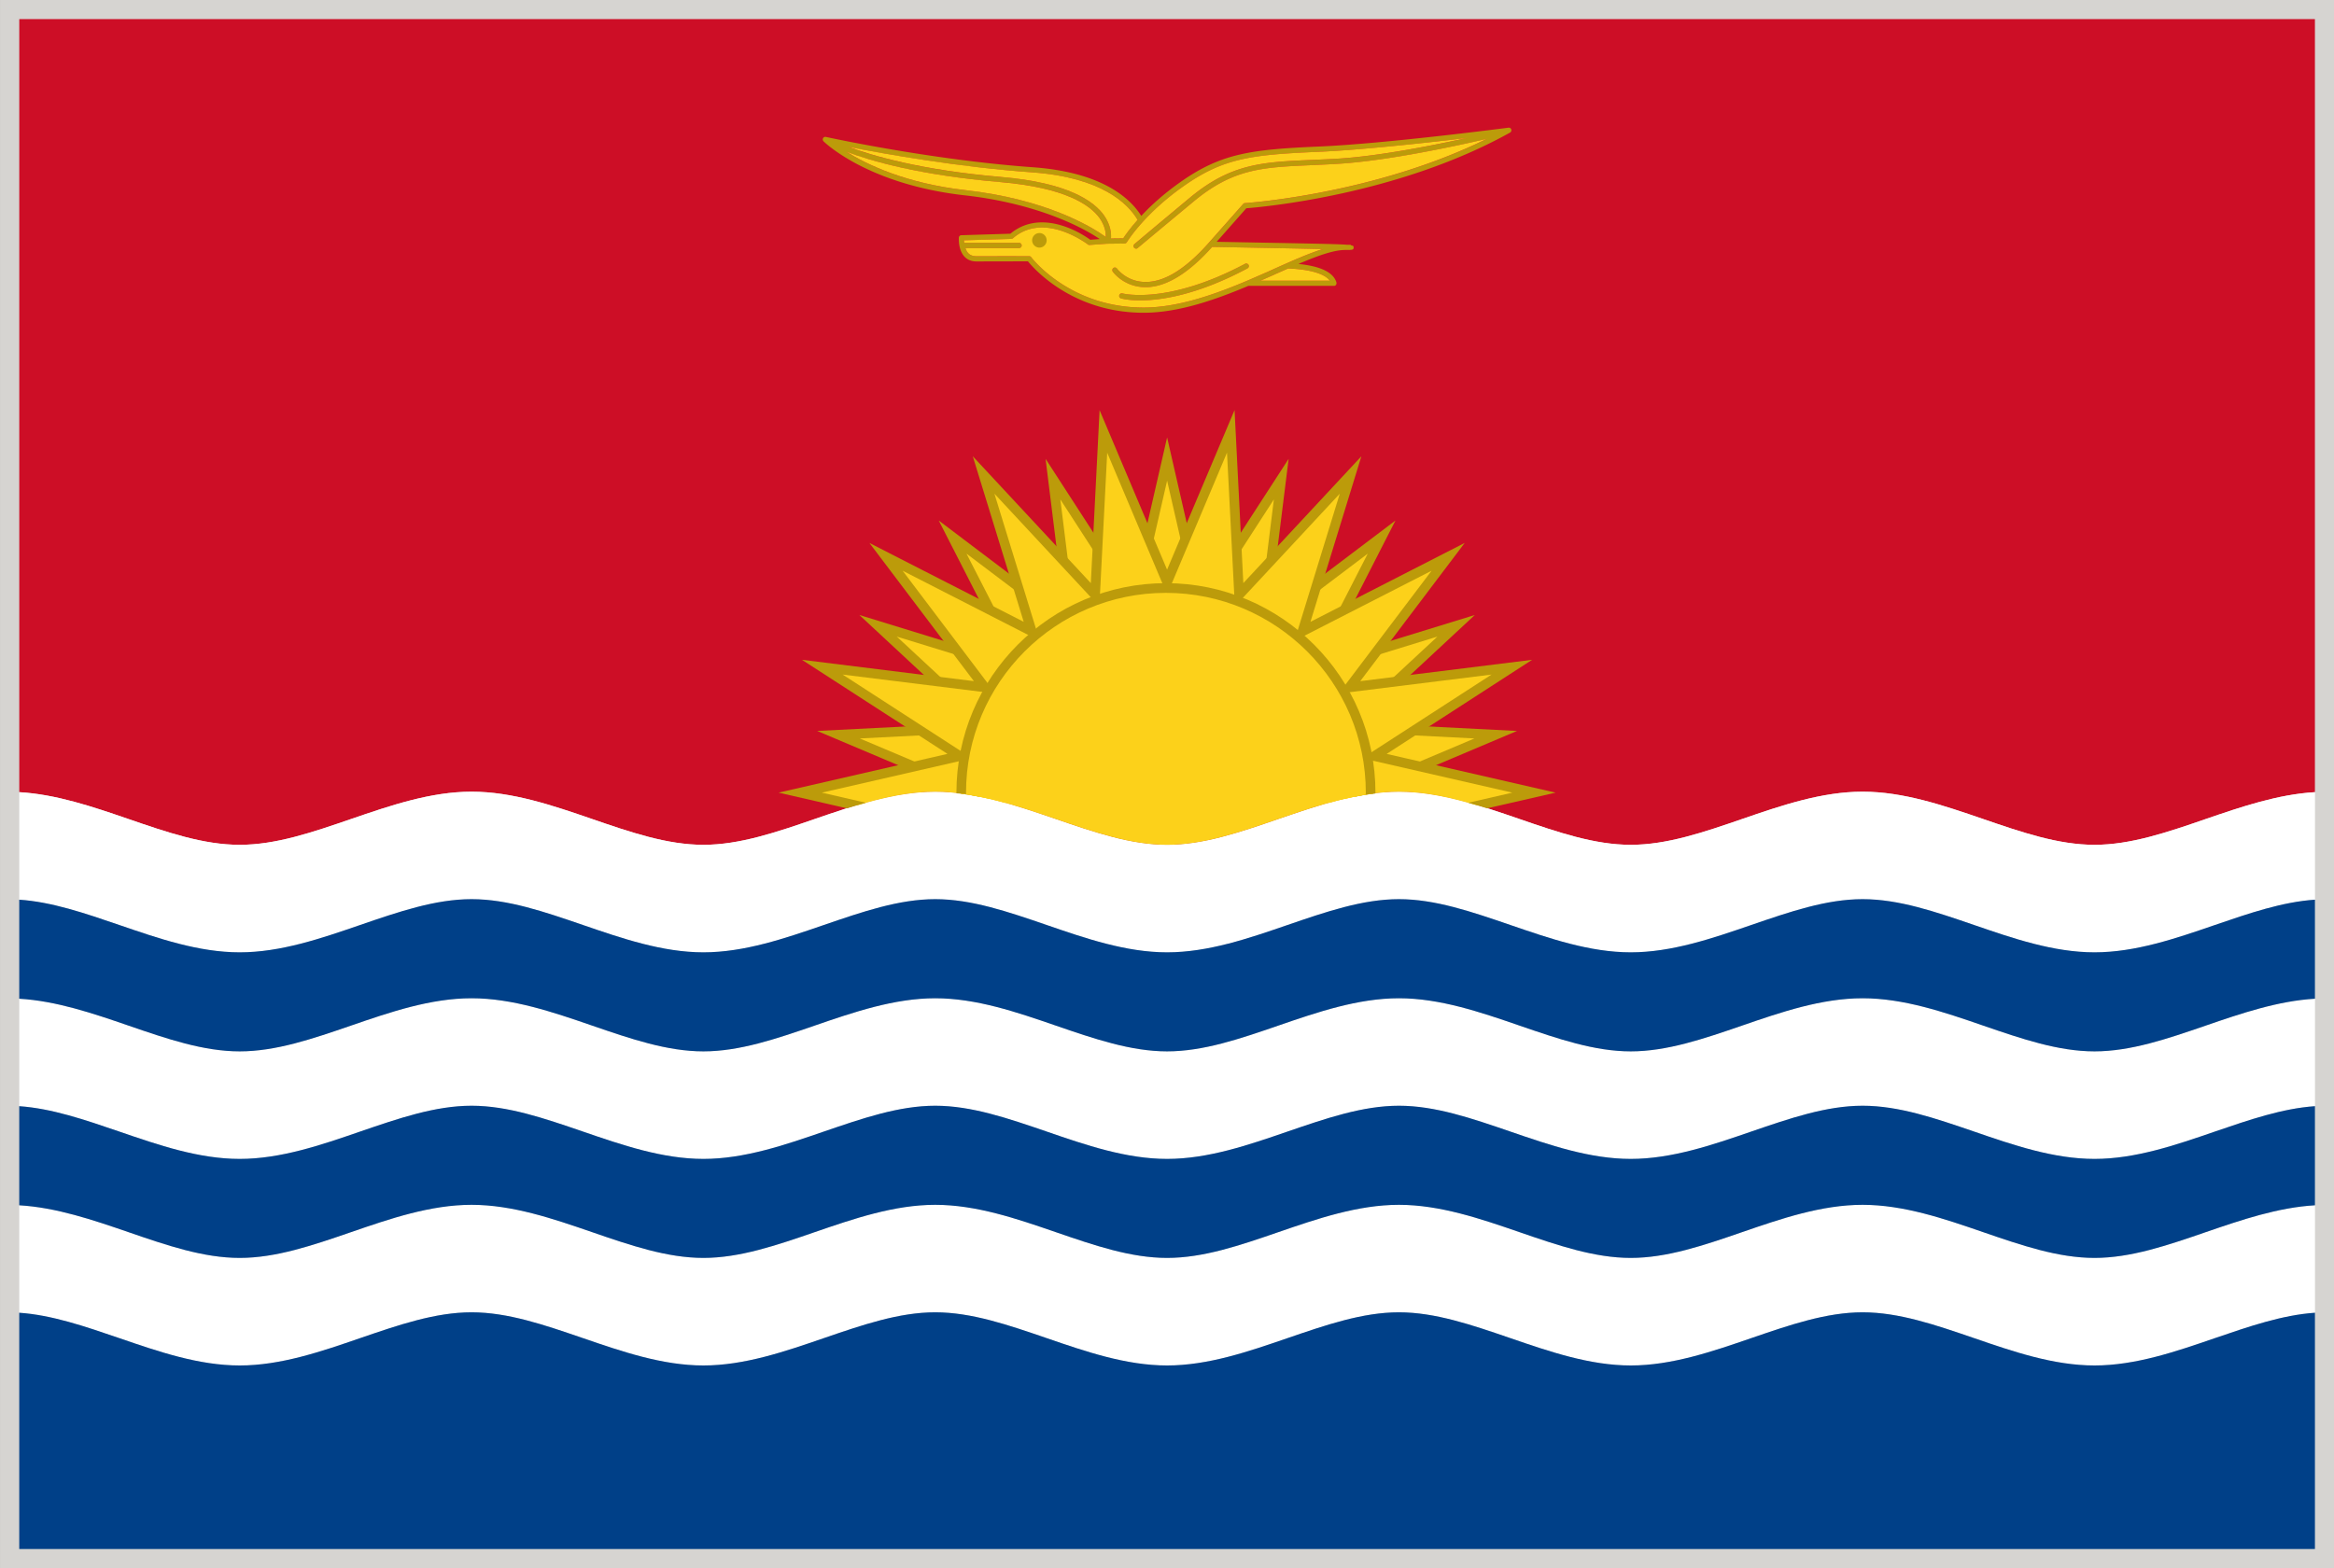 <svg xmlns="http://www.w3.org/2000/svg" viewBox="2.83 48.38 277.8 186.72"><rect x="2.83" y="48.38" width="277.8" height="186.72" fill="#808080" stroke="none"/><path fill="#D6D4D1" d="M2.833 48.375H280.63v186.716H2.833z"/><path d="M278.363 191.878c-4.408.259-8.762 1.741-12.982 3.192-4.596 1.585-8.935 3.074-13.256 3.074s-8.66-1.489-13.268-3.074c-4.643-1.602-9.451-3.248-14.331-3.248s-9.688 1.646-14.332 3.248c-4.597 1.585-8.942 3.074-13.265 3.074-4.314 0-8.66-1.489-13.258-3.074-4.651-1.602-9.461-3.248-14.332-3.248-4.879 0-9.688 1.646-14.34 3.248-4.598 1.585-8.936 3.074-13.256 3.074-4.322 0-8.661-1.489-13.266-3.074-4.644-1.602-9.452-3.248-14.332-3.248-4.871 0-9.68 1.646-14.331 3.248-4.597 1.585-8.943 3.074-13.258 3.074-4.322 0-8.668-1.489-13.265-3.074-4.651-1.602-9.452-3.248-14.332-3.248s-9.688 1.646-14.332 3.248c-4.604 1.585-8.943 3.074-13.265 3.074-4.322 0-8.66-1.489-13.257-3.074-4.22-1.451-8.566-2.934-12.983-3.192v12.794c3.875.268 7.79 1.608 11.908 3.021 4.652 1.6 9.453 3.255 14.332 3.255 4.879 0 9.688-1.655 14.332-3.255 4.597-1.577 8.943-3.075 13.265-3.075 4.322 0 8.66 1.498 13.257 3.075 4.652 1.6 9.46 3.255 14.34 3.255 4.872 0 9.681-1.655 14.332-3.255 4.597-1.577 8.942-3.075 13.257-3.075 4.322 0 8.669 1.498 13.266 3.075 4.644 1.6 9.452 3.255 14.332 3.255 4.879 0 9.68-1.655 14.331-3.255 4.598-1.577 8.943-3.075 13.266-3.075 4.314 0 8.66 1.498 13.259 3.075 4.649 1.6 9.46 3.255 14.332 3.255 4.879 0 9.688-1.655 14.34-3.255 4.599-1.577 8.937-3.075 13.257-3.075 4.323 0 8.669 1.498 13.266 3.075 4.646 1.6 9.455 3.255 14.334 3.255s9.68-1.655 14.332-3.255c4.117-1.412 8.031-2.754 11.906-3.021v-12.794h-.003z" fill="#FFF"/><path d="M266.457 207.694c-4.651 1.6-9.453 3.255-14.332 3.255s-9.688-1.655-14.334-3.255c-4.596-1.577-8.939-3.075-13.265-3.075-4.321 0-8.659 1.498-13.257 3.075-4.652 1.6-9.461 3.255-14.34 3.255-4.872 0-9.682-1.655-14.332-3.255-4.598-1.577-8.942-3.075-13.258-3.075-4.321 0-8.668 1.498-13.266 3.075-4.65 1.6-9.451 3.255-14.332 3.255s-9.688-1.655-14.332-3.255c-4.597-1.577-8.943-3.075-13.266-3.075-4.314 0-8.66 1.498-13.257 3.075-4.651 1.6-9.46 3.255-14.332 3.255-4.879 0-9.688-1.655-14.34-3.255-4.597-1.577-8.935-3.075-13.257-3.075s-8.668 1.498-13.265 3.075c-4.644 1.6-9.453 3.255-14.332 3.255-4.879 0-9.68-1.655-14.332-3.255-4.118-1.412-8.033-2.754-11.908-3.021v28.131h273.24v-28.131c-3.872.267-7.786 1.609-11.903 3.021z" fill="#004088"/><path d="M278.363 167.287c-4.408.259-8.762 1.741-12.982 3.192-4.596 1.584-8.935 3.074-13.256 3.074s-8.66-1.49-13.268-3.074c-4.643-1.602-9.451-3.248-14.331-3.248s-9.688 1.646-14.332 3.248c-4.597 1.584-8.942 3.074-13.265 3.074-4.314 0-8.66-1.49-13.258-3.074-4.651-1.602-9.461-3.248-14.332-3.248-4.879 0-9.688 1.646-14.34 3.248-4.598 1.584-8.936 3.074-13.256 3.074-4.322 0-8.661-1.49-13.266-3.074-4.644-1.602-9.452-3.248-14.332-3.248-4.871 0-9.68 1.646-14.331 3.248-4.597 1.584-8.943 3.074-13.258 3.074-4.322 0-8.668-1.49-13.265-3.074-4.651-1.602-9.452-3.248-14.332-3.248s-9.688 1.646-14.332 3.248c-4.604 1.584-8.943 3.074-13.265 3.074-4.322 0-8.66-1.49-13.257-3.074-4.22-1.451-8.566-2.936-12.983-3.192v12.794c3.875.268 7.79 1.607 11.908 3.021 4.652 1.601 9.453 3.256 14.332 3.256 4.879 0 9.688-1.655 14.332-3.256 4.597-1.578 8.943-3.075 13.265-3.075 4.322 0 8.66 1.497 13.257 3.075 4.652 1.601 9.46 3.256 14.34 3.256 4.872 0 9.681-1.655 14.332-3.256 4.597-1.578 8.942-3.075 13.257-3.075 4.322 0 8.669 1.497 13.266 3.075 4.644 1.601 9.452 3.256 14.332 3.256 4.879 0 9.68-1.655 14.331-3.256 4.598-1.578 8.943-3.075 13.266-3.075 4.314 0 8.66 1.497 13.259 3.075 4.649 1.601 9.46 3.256 14.332 3.256 4.879 0 9.688-1.655 14.34-3.256 4.599-1.578 8.937-3.075 13.257-3.075 4.323 0 8.669 1.497 13.266 3.075 4.646 1.601 9.455 3.256 14.334 3.256s9.68-1.655 14.332-3.256c4.117-1.412 8.031-2.754 11.906-3.021v-12.794h-.003z" fill="#FFF"/><path d="M31.364 148.961c4.322 0 8.661-1.491 13.265-3.076 4.644-1.592 9.453-3.248 14.332-3.248s9.68 1.647 14.332 3.248c4.597 1.585 8.943 3.076 13.265 3.076 4.314 0 8.661-1.491 13.258-3.076 4.651-1.6 9.46-3.248 14.331-3.248 4.88 0 9.688 1.655 14.332 3.248 4.604 1.585 8.943 3.076 13.266 3.076s8.66-1.491 13.256-3.076c4.65-1.6 9.461-3.248 14.34-3.248 4.871 0 9.681 1.647 14.332 3.248 4.598 1.585 8.943 3.076 13.258 3.076 4.322 0 8.668-1.491 13.265-3.076 4.644-1.6 9.452-3.248 14.332-3.248s9.688 1.655 14.331 3.248c4.605 1.585 8.944 3.076 13.268 3.076 4.322 0 8.66-1.491 13.256-3.076 4.223-1.451 8.566-2.926 12.977-3.192V50.654H5.124v92.039c4.417.259 8.763 1.741 12.983 3.192 4.597 1.585 8.935 3.076 13.257 3.076z" fill="#CD0E26"/><path d="M266.457 183.1c-4.651 1.602-9.453 3.256-14.332 3.256s-9.688-1.654-14.334-3.256c-4.596-1.576-8.939-3.074-13.265-3.074-4.321 0-8.659 1.498-13.257 3.074-4.652 1.602-9.461 3.256-14.34 3.256-4.872 0-9.682-1.654-14.332-3.256-4.598-1.576-8.942-3.074-13.258-3.074-4.321 0-8.668 1.498-13.266 3.074-4.65 1.602-9.451 3.256-14.332 3.256s-9.688-1.654-14.332-3.256c-4.597-1.576-8.943-3.074-13.266-3.074-4.314 0-8.66 1.498-13.257 3.074-4.651 1.602-9.46 3.256-14.332 3.256-4.879 0-9.688-1.654-14.34-3.256-4.597-1.576-8.935-3.074-13.257-3.074s-8.668 1.498-13.265 3.074c-4.644 1.602-9.453 3.256-14.332 3.256-4.879 0-9.68-1.654-14.332-3.256-4.118-1.412-8.033-2.752-11.908-3.021v11.799c4.417.26 8.763 1.741 12.983 3.192 4.597 1.585 8.935 3.073 13.257 3.073 4.322 0 8.661-1.488 13.265-3.073 4.644-1.603 9.453-3.248 14.332-3.248s9.68 1.646 14.332 3.248c4.597 1.585 8.943 3.073 13.265 3.073 4.314 0 8.661-1.488 13.258-3.073 4.651-1.603 9.46-3.248 14.331-3.248 4.88 0 9.688 1.646 14.332 3.248 4.604 1.585 8.943 3.073 13.266 3.073s8.66-1.488 13.255-3.073c4.651-1.603 9.461-3.248 14.34-3.248 4.871 0 9.682 1.646 14.332 3.248 4.599 1.585 8.942 3.073 13.259 3.073 4.321 0 8.668-1.488 13.265-3.073 4.645-1.603 9.452-3.248 14.332-3.248s9.688 1.646 14.331 3.248c4.604 1.585 8.942 3.073 13.269 3.073 4.321 0 8.66-1.488 13.256-3.073 4.222-1.451 8.574-2.935 12.981-3.192v-11.799c-3.873.269-7.787 1.609-11.904 3.021z" fill="#004088"/><path d="M278.363 142.693c-4.408.259-8.762 1.741-12.982 3.192-4.596 1.585-8.935 3.076-13.256 3.076s-8.66-1.491-13.268-3.076c-4.643-1.592-9.451-3.248-14.331-3.248s-9.688 1.647-14.332 3.248c-4.597 1.585-8.942 3.076-13.265 3.076-4.314 0-8.66-1.491-13.258-3.076-4.651-1.6-9.461-3.248-14.332-3.248-4.879 0-9.688 1.647-14.34 3.248-4.598 1.585-8.936 3.076-13.256 3.076-4.322 0-8.661-1.491-13.266-3.076-4.644-1.592-9.452-3.248-14.332-3.248-4.871 0-9.68 1.647-14.331 3.248-4.597 1.585-8.943 3.076-13.258 3.076-4.322 0-8.668-1.491-13.265-3.076-4.651-1.6-9.452-3.248-14.332-3.248s-9.688 1.655-14.332 3.248c-4.604 1.585-8.943 3.076-13.265 3.076-4.322 0-8.66-1.491-13.257-3.076-4.22-1.451-8.566-2.934-12.983-3.192v12.803c3.875.259 7.79 1.601 11.908 3.012 4.652 1.601 9.453 3.255 14.332 3.255 4.879 0 9.688-1.655 14.332-3.255 4.597-1.577 8.943-3.075 13.265-3.075 4.322 0 8.66 1.498 13.257 3.075 4.652 1.601 9.46 3.255 14.34 3.255 4.872 0 9.681-1.655 14.332-3.255 4.597-1.577 8.942-3.075 13.257-3.075 4.322 0 8.669 1.498 13.266 3.075 4.644 1.601 9.452 3.255 14.332 3.255 4.879 0 9.68-1.655 14.331-3.255 4.598-1.577 8.943-3.075 13.266-3.075 4.314 0 8.66 1.498 13.259 3.075 4.649 1.601 9.46 3.255 14.332 3.255 4.879 0 9.688-1.655 14.34-3.255 4.599-1.577 8.937-3.075 13.257-3.075 4.323 0 8.669 1.498 13.266 3.075 4.646 1.601 9.455 3.255 14.334 3.255s9.68-1.655 14.332-3.255c4.117-1.412 8.031-2.753 11.906-3.012v-12.803h-.003z" fill="#FFF"/><path d="M266.457 158.507c-4.651 1.601-9.453 3.255-14.332 3.255s-9.688-1.655-14.334-3.255c-4.596-1.577-8.939-3.075-13.265-3.075-4.321 0-8.659 1.498-13.257 3.075-4.652 1.601-9.461 3.255-14.34 3.255-4.872 0-9.682-1.655-14.332-3.255-4.598-1.577-8.942-3.075-13.258-3.075-4.321 0-8.668 1.498-13.266 3.075-4.65 1.601-9.451 3.255-14.332 3.255s-9.688-1.655-14.332-3.255c-4.597-1.577-8.943-3.075-13.266-3.075-4.314 0-8.66 1.498-13.257 3.075-4.651 1.601-9.46 3.255-14.332 3.255-4.879 0-9.688-1.655-14.34-3.255-4.597-1.577-8.935-3.075-13.257-3.075s-8.668 1.498-13.265 3.075c-4.644 1.601-9.453 3.255-14.332 3.255-4.879 0-9.68-1.655-14.332-3.255-4.118-1.412-8.033-2.753-11.908-3.012v11.791c4.417.259 8.763 1.741 12.983 3.192 4.597 1.584 8.935 3.074 13.257 3.074 4.322 0 8.661-1.49 13.265-3.074 4.644-1.602 9.453-3.248 14.332-3.248s9.68 1.646 14.332 3.248c4.597 1.584 8.943 3.074 13.265 3.074 4.314 0 8.661-1.49 13.258-3.074 4.651-1.602 9.46-3.248 14.331-3.248 4.88 0 9.688 1.646 14.332 3.248 4.604 1.584 8.943 3.074 13.266 3.074s8.66-1.49 13.255-3.074c4.651-1.602 9.461-3.248 14.34-3.248 4.871 0 9.682 1.646 14.332 3.248 4.599 1.584 8.942 3.074 13.259 3.074 4.321 0 8.668-1.49 13.265-3.074 4.645-1.602 9.452-3.248 14.332-3.248s9.688 1.646 14.331 3.248c4.604 1.584 8.942 3.074 13.269 3.074 4.321 0 8.66-1.49 13.256-3.074 4.222-1.451 8.574-2.936 12.981-3.192v-11.791c-3.873.259-7.787 1.601-11.904 3.012z" fill="#004088"/><path d="M118.939 142.748l-.65.273c1.404.235 2.8.565 4.188.957l-.22-1.23.589-3.334.58-3.334 1.694-2.926v-.008l1.687-2.926 2.597-2.173 2.589-2.181 3.185-1.153h.008l3.169-1.161h6.771l3.177 1.161 3.177 1.153 2.598 2.181 2.596 2.173 1.695 2.926v.008l1.693 2.926.58 3.334.589 3.334-.22 1.23a39.42 39.42 0 014.188-.957l-.65-.273 16.316-6.896-17.697-.902 12.977-12.065-16.93 5.209 8.063-15.768-14.136 10.676 2.188-17.579-9.633 14.873-3.953-17.266-3.954 17.266-9.633-14.873 2.188 17.587-14.135-10.682 8.064 15.768-16.929-5.209 12.975 12.065-17.697.902 16.316 6.894z" fill="#FCD11A"/><path d="M117.465 142.748l-.298.125c.714.086 1.42.212 2.126.353l1.138-.479-15.266-6.448 16.552-.847-12.144-11.28 15.847 4.872-7.555-14.748 13.218 9.986-2.048-16.442 9.006 13.916 3.703-16.152 3.702 16.152 9.005-13.916-2.047 16.442 13.219-9.986-7.555 14.748 15.846-4.872-12.144 11.28 16.552.847-15.266 6.448 1.138.479a27.871 27.871 0 012.126-.353l-.298-.125 17.367-7.342-18.834-.957 13.813-12.849-18.027 5.546 8.582-16.795-15.045 11.374 2.33-18.717-10.254 15.838-4.211-18.387-4.213 18.387-10.253-15.838 2.322 18.717-15.038-11.374 8.582 16.795-18.026-5.546 13.813 12.849-18.834.957 17.369 7.342z" fill="#BC9B0A"/><path d="M104.765 144.286c3.091-.926 6.221-1.647 9.382-1.647 2.182 0 4.347.361 6.488.871v-4.479l1.278-3.499 1.278-3.499 2.385-2.847v-.008l2.393-2.84 3.225-1.867 3.216-1.859 3.663-.643.008-.008 3.664-.643 3.663.651 3.655.643 3.231 1.859 3.225 1.859 2.385 2.848v.008l2.393 2.847 1.279 3.499 1.264 3.499.017 3.718h-.017v.761c2.147-.51 4.313-.871 6.502-.871 3.162 0 6.291.723 9.375 1.647l6.699-1.538-18.983-4.354 16.349-10.583-19.328 2.4 11.742-15.532-17.345 8.864 5.728-18.615-13.259 14.261-.987-19.446-7.585 17.94-7.586-17.94-.988 19.455-13.266-14.27 5.734 18.615-17.352-8.864 11.751 15.532-19.329-2.4 16.349 10.583-18.983 4.354 6.687 1.538z" fill="#FCD11A"/><path d="M103.636 144.616a76.4 76.4 0 012.267-.659l-5.256-1.208 17.87-4.095-15.392-9.962 18.191 2.259-11.053-14.622 16.316 8.346-5.389-17.517 12.488 13.422.934-18.301 7.131 16.881 7.129-16.889.935 18.309 12.487-13.422-5.39 17.517 16.316-8.346-11.054 14.622 18.19-2.259-15.392 9.962 17.869 4.095-5.256 1.208c.754.204 1.515.424 2.26.659l8.143-1.867-20.105-4.613 17.313-11.202-20.459 2.542 12.435-16.458-18.362 9.397 6.063-19.713-14.051 15.101-1.043-20.6-8.032 18.999-8.033-18.991-1.043 20.592-14.05-15.101 6.063 19.713-18.363-9.39 12.434 16.45-20.467-2.542 17.32 11.202-20.104 4.613 8.14 1.868z" fill="#BC9B0A"/><path d="M128.479 145.885c4.604 1.585 8.943 3.076 13.266 3.076s8.66-1.491 13.256-3.076c3.568-1.224 7.231-2.471 10.951-2.989 0-.047.016-.094.016-.148 0-13.453-10.911-24.365-24.372-24.365-13.445 0-24.357 10.912-24.357 24.365 0 .047.016.086.016.133 3.81.487 7.568 1.749 11.224 3.004z" fill="#FCD11A"/><path d="M117.826 142.928c0-.063-.016-.118-.016-.18 0-13.116 10.668-23.784 23.784-23.784 13.117 0 23.8 10.668 23.8 23.784 0 .086-.023.157-.023.234.385-.063.771-.086 1.162-.125 0-.039.008-.07.008-.109 0-13.751-11.188-24.938-24.944-24.938-13.743 0-24.93 11.186-24.93 24.938 0 .031.008.055.008.086.383.04.766.032 1.151.094z" fill="#BC9B0A"/><g><g fill="#BC9B0A"><path d="M182.566 64.162a.322.322 0 00.141-.369.301.301 0 00-.328-.211c-.143.016-14.686 1.914-22.562 2.243-8.11.353-11.626.808-16.489 4.229-2.039 1.443-3.577 2.855-4.659 4.032-1.287-2.055-4.597-5.201-12.943-5.797-12.19-.878-24.475-3.585-24.601-3.608a.298.298 0 00-.329.149.319.319 0 00.047.369c.22.212 5.334 5.146 16.834 6.44 7.39.824 12.99 3.146 16.05 5.201l-1.13.086c-.518-.384-2.996-2.071-5.741-2.071-1.428 0-2.699.455-3.766 1.349l-5.837.18a.307.307 0 00-.298.283c0 .063-.094 1.443.659 2.259.36.384.831.58 1.428.58 1.726 0 5.35-.008 6.134-.016.723.895 5.335 6.126 13.775 6.126 4.126 0 8.519-1.537 12.457-3.2h10.197c.096 0 .188-.04.234-.118.063-.079.08-.181.063-.274-.346-1.208-1.883-1.954-4.533-2.22 2.26-.957 4.188-1.663 5.568-1.663.896 0 1.004 0 1.004-.314 0-.117 0-.196-.345-.251v-.063c-.05.008-.188.008-.438.008-.974-.079-3.092-.118-7.846-.212-3.169-.055-6.32-.118-7.672-.141l3.529-3.993c1.62-.124 17.952-1.521 31.397-9.013zm-44.337 10.395c-.941 1.067-1.506 1.875-1.71 2.197l-1.459.016c.047-.542-.016-1.577-.816-2.73-1.208-1.718-4.314-3.915-12.269-4.589-9.507-.808-15.328-2.534-18.152-3.585 4.362.855 13.132 2.416 21.854 3.036 8.285.595 11.407 3.717 12.552 5.655zm-20.473-3.538c-7.045-.792-11.688-3.013-14.199-4.581 2.84 1.074 8.66 2.8 18.372 3.624 7.688.659 10.652 2.706 11.798 4.307.644.933.737 1.749.722 2.22-1.82-1.296-7.171-4.495-16.693-5.57zm43.348 10.777h-8.252c.563-.243 1.112-.486 1.647-.722.125-.063.25-.118.375-.173l1.271-.565c2.638.119 4.347.638 4.959 1.46zm-10.308-9.122l-4.063 4.589c-2.84 3.216-5.443 4.809-7.781 4.683-2.071-.094-3.169-1.577-3.169-1.584-.11-.142-.298-.173-.424-.071a.312.312 0 00-.078.432c.047.07 1.255 1.726 3.624 1.843.094 0 .188.008.282.008 2.416 0 5.083-1.616 7.923-4.793 3.075.055 9.288.165 13.147.259-1.647.518-3.594 1.381-5.711 2.33l-.941.423c-.645.283-1.302.565-1.961.855-4.001 1.71-8.504 3.35-12.692 3.35-8.849 0-13.336-5.938-13.383-5.993-.047-.078-.156-.125-.251-.125 0 0-4.33.008-6.275.008-.424 0-.737-.125-.973-.376-.157-.165-.251-.376-.329-.596h6.385a.307.307 0 00.313-.306.314.314 0 00-.313-.314H117.6a2.33 2.33 0 01-.031-.306l5.647-.165a.385.385 0 00.188-.078c.973-.848 2.134-1.279 3.452-1.279 2.823 0 5.428 2 5.459 2.016.063.055.142.07.22.063l2.071-.149h.031l2.055-.023c.063 0 .11-.016.142-.047.016 0 .016-.008.016-.008a.269.269 0 00.11-.102s.078-.141.251-.376c0-.016.016-.039.031-.055.047-.063.094-.125.141-.204.032-.039.079-.086.095-.133.047-.055.094-.11.141-.172.047-.071.11-.142.157-.212.047-.047.078-.102.126-.157.063-.086.141-.172.219-.267.048-.047.079-.094.11-.141.094-.102.188-.212.282-.322.031-.039.078-.086.109-.125a29.158 29.158 0 015.068-4.495c4.737-3.342 8.017-3.758 16.144-4.103 4.976-.22 12.566-1.043 17.572-1.64-4.033.886-10.434 2.149-15.281 2.455-1.16.071-2.244.11-3.248.157-5.727.251-9.508.416-14.4 4.479-5.601 4.66-6.605 5.53-6.621 5.538a.31.31 0 00.204.542.249.249 0 00.188-.079c.016-.008 1.035-.871 6.635-5.522 4.724-3.93 8.223-4.087 14.012-4.338 1.021-.047 2.104-.094 3.277-.165 5.947-.369 14.168-2.165 17.619-2.965-13.431 6.621-28.617 7.64-28.789 7.648a.26.26 0 00-.206.108z"/><path d="M136.269 83.907c.078.023.847.235 2.259.235 2.447 0 6.777-.612 12.771-3.805a.314.314 0 00.144-.423.32.32 0 00-.424-.125c-9.24 4.918-14.527 3.538-14.591 3.522-.156-.047-.329.055-.376.22a.297.297 0 00.217.376z"/></g><g fill="#FCD11A"><path d="M117.756 71.019c9.522 1.075 14.873 4.275 16.692 5.569.016-.471-.078-1.287-.722-2.22-1.146-1.601-4.11-3.648-11.798-4.307-9.712-.824-15.532-2.55-18.372-3.624 2.511 1.568 7.155 3.789 14.2 4.582z"/><path d="M158.892 68.045c-5.789.251-9.288.408-14.01 4.338-5.604 4.652-6.621 5.515-6.637 5.522a.256.256 0 01-.188.079.31.31 0 01-.204-.542c.016-.008 1.021-.878 6.621-5.538 4.895-4.063 8.676-4.228 14.402-4.479 1.004-.047 2.086-.086 3.246-.157 4.85-.306 11.25-1.569 15.28-2.455-5.005.596-12.598 1.42-17.569 1.64-8.127.345-11.406.761-16.146 4.103-2.322 1.631-3.97 3.255-5.068 4.495-.031.04-.078.086-.109.125-.094.11-.188.22-.282.322a.846.846 0 01-.11.141c-.078.094-.156.181-.219.267-.048.055-.079.11-.126.157-.047.07-.11.141-.157.212-.047.063-.094.117-.141.172-.016.047-.063.094-.095.133-.047.079-.094.141-.141.204-.016.016-.031.039-.031.055-.173.235-.251.376-.251.376a.269.269 0 01-.11.102s0 .008-.016.008c-.031.031-.078.047-.142.047l-2.055.023h-.031l-2.071.149a.282.282 0 01-.22-.063c-.031-.016-2.636-2.016-5.459-2.016-1.318 0-2.479.431-3.452 1.279a.393.393 0 01-.188.078l-5.647.165c0 .086.016.196.031.306h6.526c.173 0 .313.141.313.314a.308.308 0 01-.313.306h-6.385c.078.22.172.432.329.596.235.251.549.376.973.376 1.945 0 6.275-.008 6.275-.008.095 0 .204.047.251.125.047.055 4.534 5.993 13.383 5.993 4.188 0 8.691-1.639 12.692-3.35.658-.29 1.316-.572 1.961-.855l.939-.423c2.119-.949 4.063-1.813 5.711-2.33-3.857-.094-10.07-.204-13.146-.259-2.84 3.177-5.507 4.793-7.923 4.793-.095 0-.188-.008-.282-.008-2.369-.118-3.577-1.773-3.624-1.843a.313.313 0 01.078-.432c.126-.102.313-.071.424.071 0 .008 1.098 1.49 3.169 1.584 2.338.125 4.941-1.467 7.781-4.683l4.063-4.589a.274.274 0 01.205-.11c.172-.008 15.357-1.028 28.789-7.648-3.451.8-11.672 2.596-17.619 2.965-1.173.074-2.255.12-3.275.167zm-22.467 15.266c.063.016 5.351 1.396 14.591-3.522a.32.32 0 01.424.125.312.312 0 01-.142.423c-5.993 3.193-10.323 3.805-12.771 3.805-1.412 0-2.181-.212-2.259-.235a.3.3 0 01-.22-.376c.048-.165.221-.267.377-.22zM154.5 81.076c-.535.235-1.084.479-1.646.722h8.252c-.609-.824-2.32-1.342-4.957-1.459l-1.271.565a6.095 6.095 0 00-.378.172z"/><path d="M136.52 76.752c.204-.322.769-1.13 1.71-2.197-1.146-1.938-4.268-5.06-12.552-5.656-8.723-.62-17.492-2.181-21.854-3.036 2.824 1.051 8.646 2.777 18.152 3.585 7.954.674 11.061 2.871 12.269 4.589.801 1.153.863 2.188.816 2.73l1.459-.015z"/></g><path d="M127.404 76.989a.862.862 0 01-.863.871.872.872 0 01-.863-.871c0-.471.393-.863.863-.863a.86.86 0 01.863.863z" fill="#BC9B0A"/></g></svg>